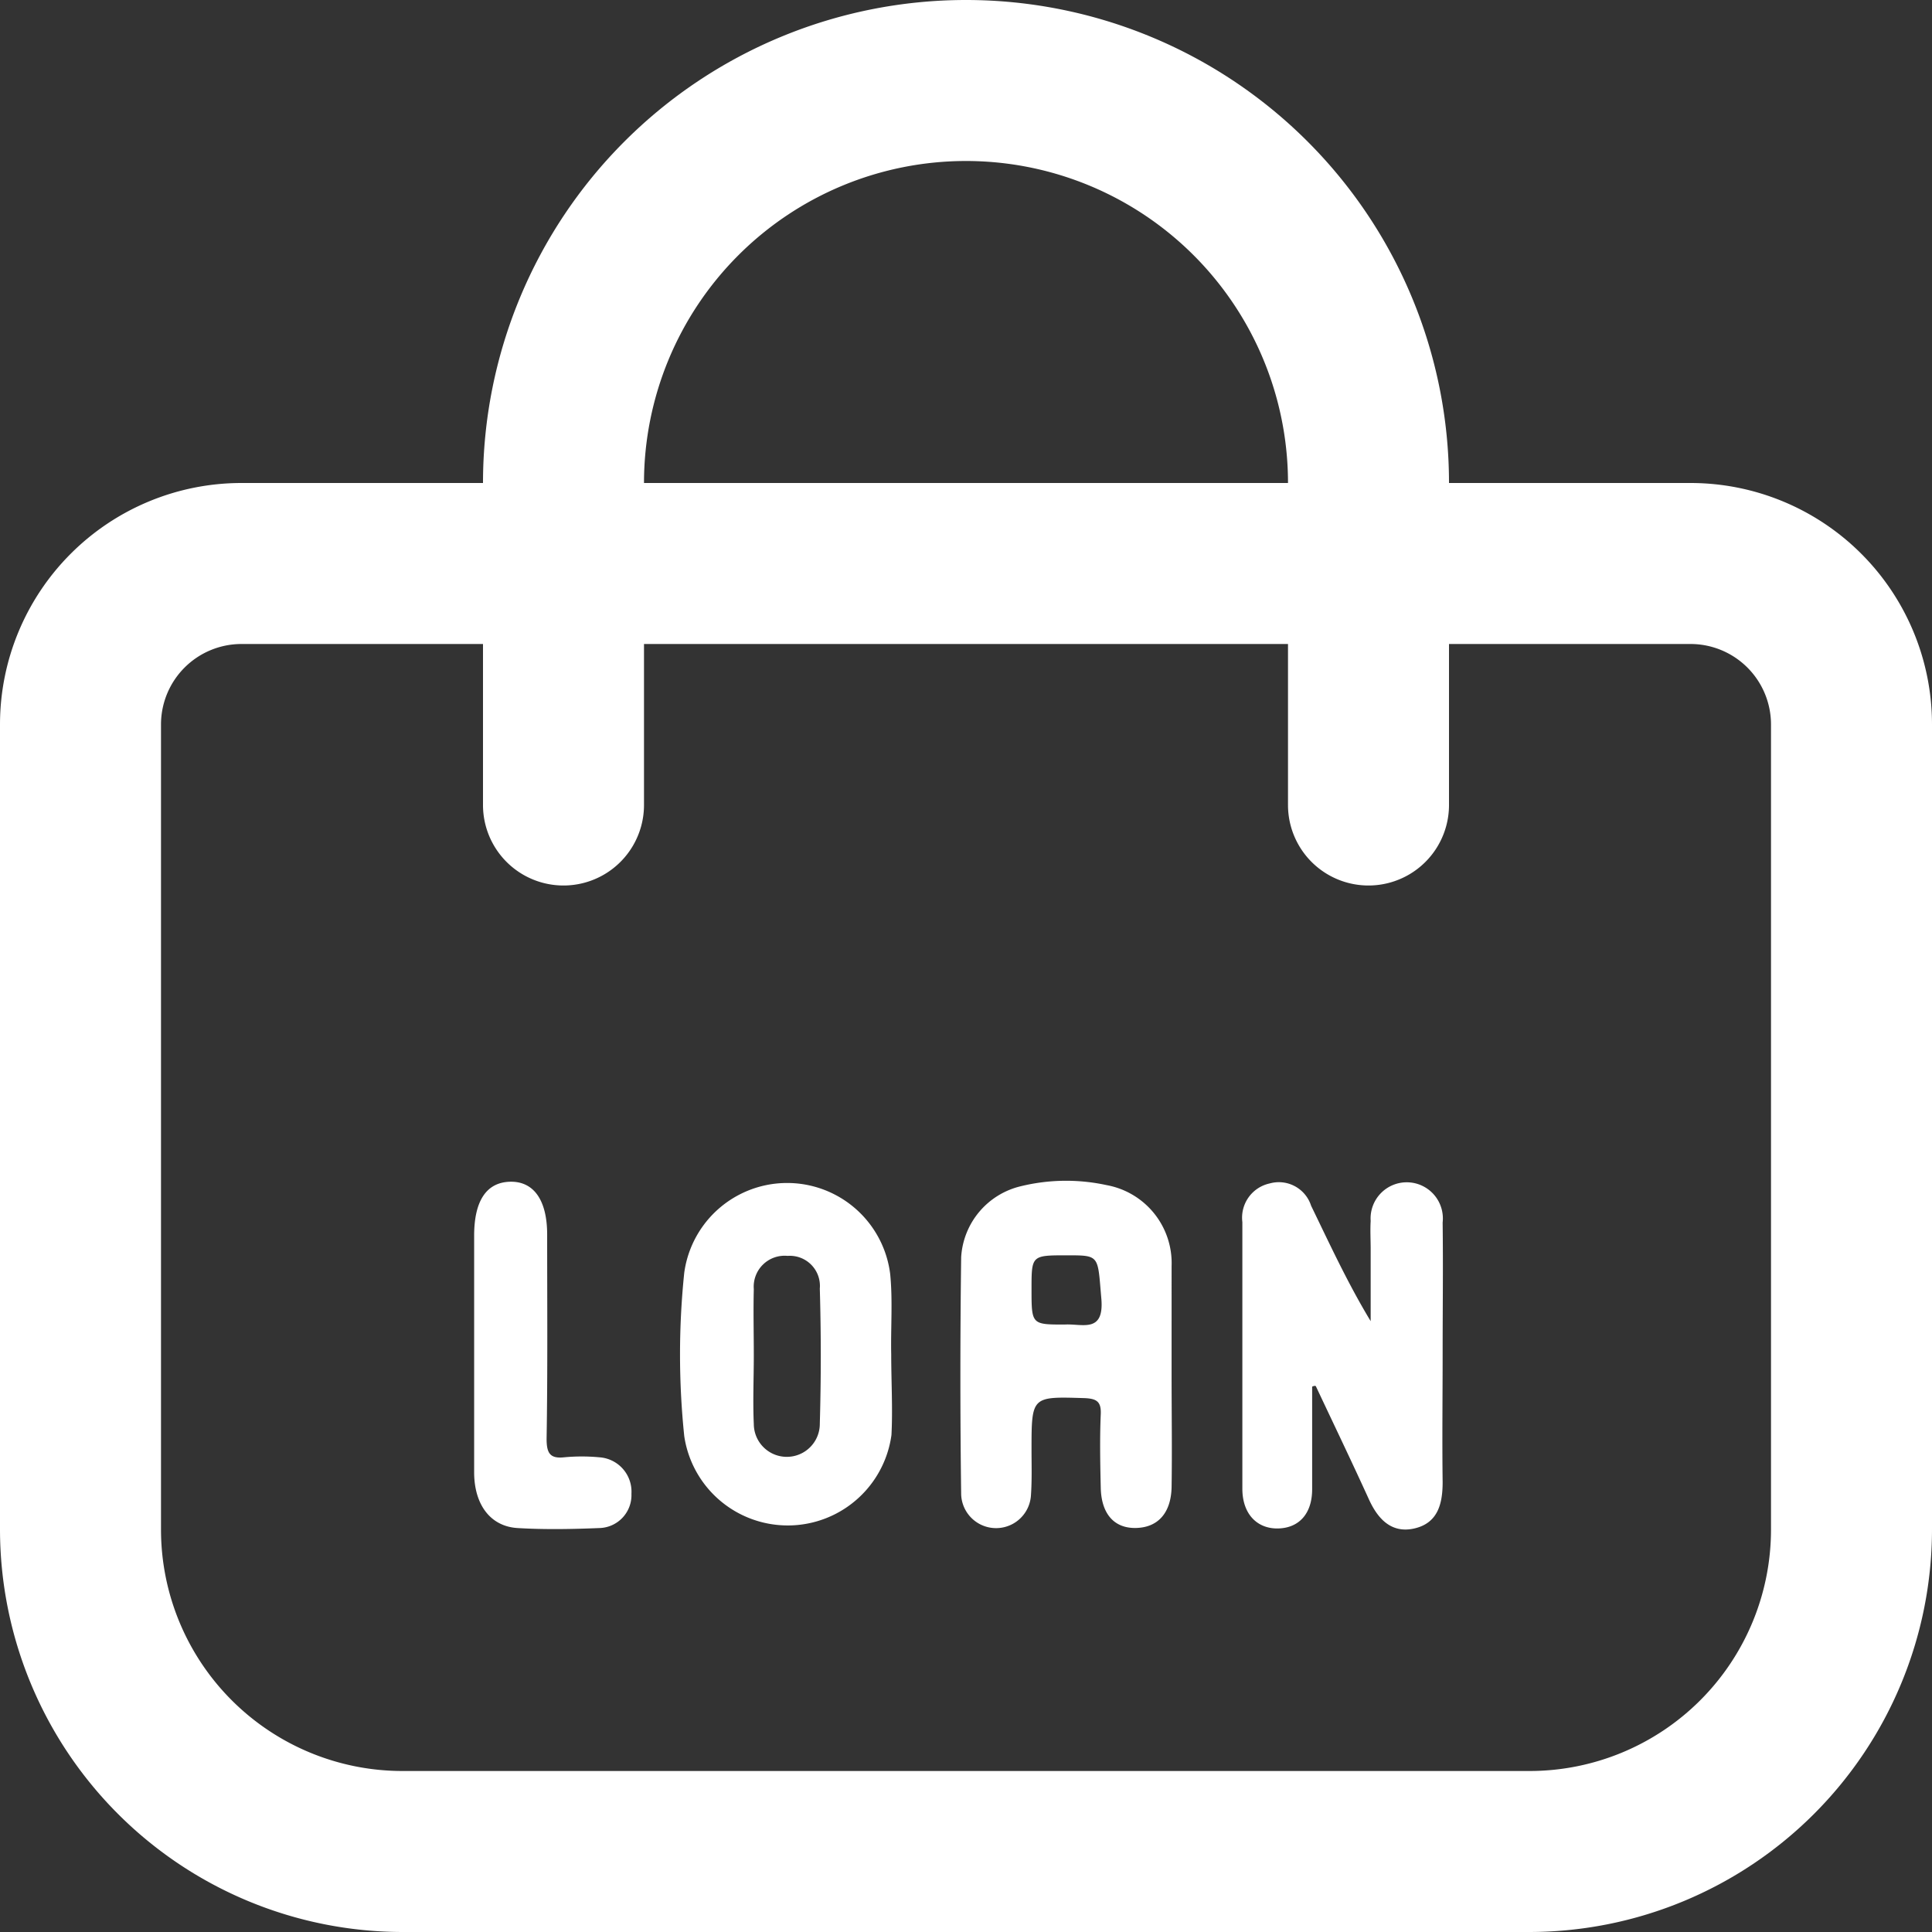 <svg id="icon-03-white" xmlns="http://www.w3.org/2000/svg" xmlns:xlink="http://www.w3.org/1999/xlink" width="24" height="24" viewBox="0 0 24 24">
  <rect x="0" y="0" width="24" height="24" fill="#333333" stroke="none"/>
  <defs>
    <clipPath id="clip-path">
      <rect id="Rectangle_1755" data-name="Rectangle 1755" width="24" height="24" fill="#fff"/>
    </clipPath>
  </defs>
  <g id="Group_1356" data-name="Group 1356" clip-path="url(#clip-path)">
    <path id="Path_25663" data-name="Path 25663" d="M21,6H18A6,6,0,0,0,6,6H3A3,3,0,0,0,0,9V19a5.006,5.006,0,0,0,5,5H19a5.006,5.006,0,0,0,5-5V9a3,3,0,0,0-3-3ZM12,2a4,4,0,0,1,4,4H8a4,4,0,0,1,4-4ZM22,19a3,3,0,0,1-3,3H5a3,3,0,0,1-3-3V9A1,1,0,0,1,3,8H6v2a1,1,0,0,0,2,0V8h8v2a1,1,0,0,0,2,0V8h3a1,1,0,0,1,1,1Z" fill="#fff"/>
  </g>
  <path id="Path_25664" data-name="Path 25664" d="M16.3,17.225V18.5c0,.3-.16.48-.42.487s-.447-.176-.447-.494V15.181a.435.435,0,0,1,.34-.48.421.421,0,0,1,.514.277c.233.48.454.961.74,1.434v-.893c0-.115-.007-.237,0-.352a.449.449,0,1,1,.894.02c.007.541,0,1.083,0,1.624s-.007,1.062,0,1.6c0,.271-.06.507-.347.575s-.46-.115-.574-.372c-.213-.467-.434-.927-.654-1.394C16.334,17.211,16.32,17.218,16.3,17.225Z" fill="#fff"/>
  <path id="Path_25665" data-name="Path 25665" d="M5.89,16.737V15.35c0-.433.153-.663.447-.67s.46.23.46.656c0,.846.007,1.691-.007,2.537,0,.176.04.25.22.23a2.325,2.325,0,0,1,.434,0,.428.428,0,0,1,.4.453.409.409,0,0,1-.4.426c-.34.014-.68.02-1.014,0s-.534-.284-.54-.677Z" fill="#fff"/>
  <path id="Path_25666" data-name="Path 25666" d="M14.554,15.73a.985.985,0,0,0-.807-1.008,2.37,2.37,0,0,0-1.067.014.965.965,0,0,0-.74.88c-.013.981-.013,1.969,0,2.95a.434.434,0,0,0,.867.007c.013-.189.007-.372.007-.562,0-.67,0-.663.66-.643.147.007.207.041.2.2-.013.3-.007.609,0,.913.007.325.167.507.44.5s.433-.189.44-.507c.007-.46,0-.927,0-1.387Zm-1.327.724c-.413,0-.413,0-.413-.44,0-.42,0-.42.44-.42.413,0,.38,0,.427.535C13.72,16.569,13.44,16.44,13.227,16.454Z" fill="#fff"/>
  <path id="Path_25667" data-name="Path 25667" d="M11.071,16.825h0c-.007-.332.02-.67-.013-1A1.29,1.29,0,0,0,8.5,15.81a9.831,9.831,0,0,0,0,2.03,1.3,1.3,0,0,0,2.574-.014C11.091,17.5,11.071,17.157,11.071,16.825Zm-.887.859a.41.41,0,0,1-.82.007c-.013-.284,0-.568,0-.852s-.007-.548,0-.825a.384.384,0,0,1,.42-.413.374.374,0,0,1,.4.406C10.2,16.568,10.2,17.123,10.184,17.685Z" fill="#fff"/>
</svg>
